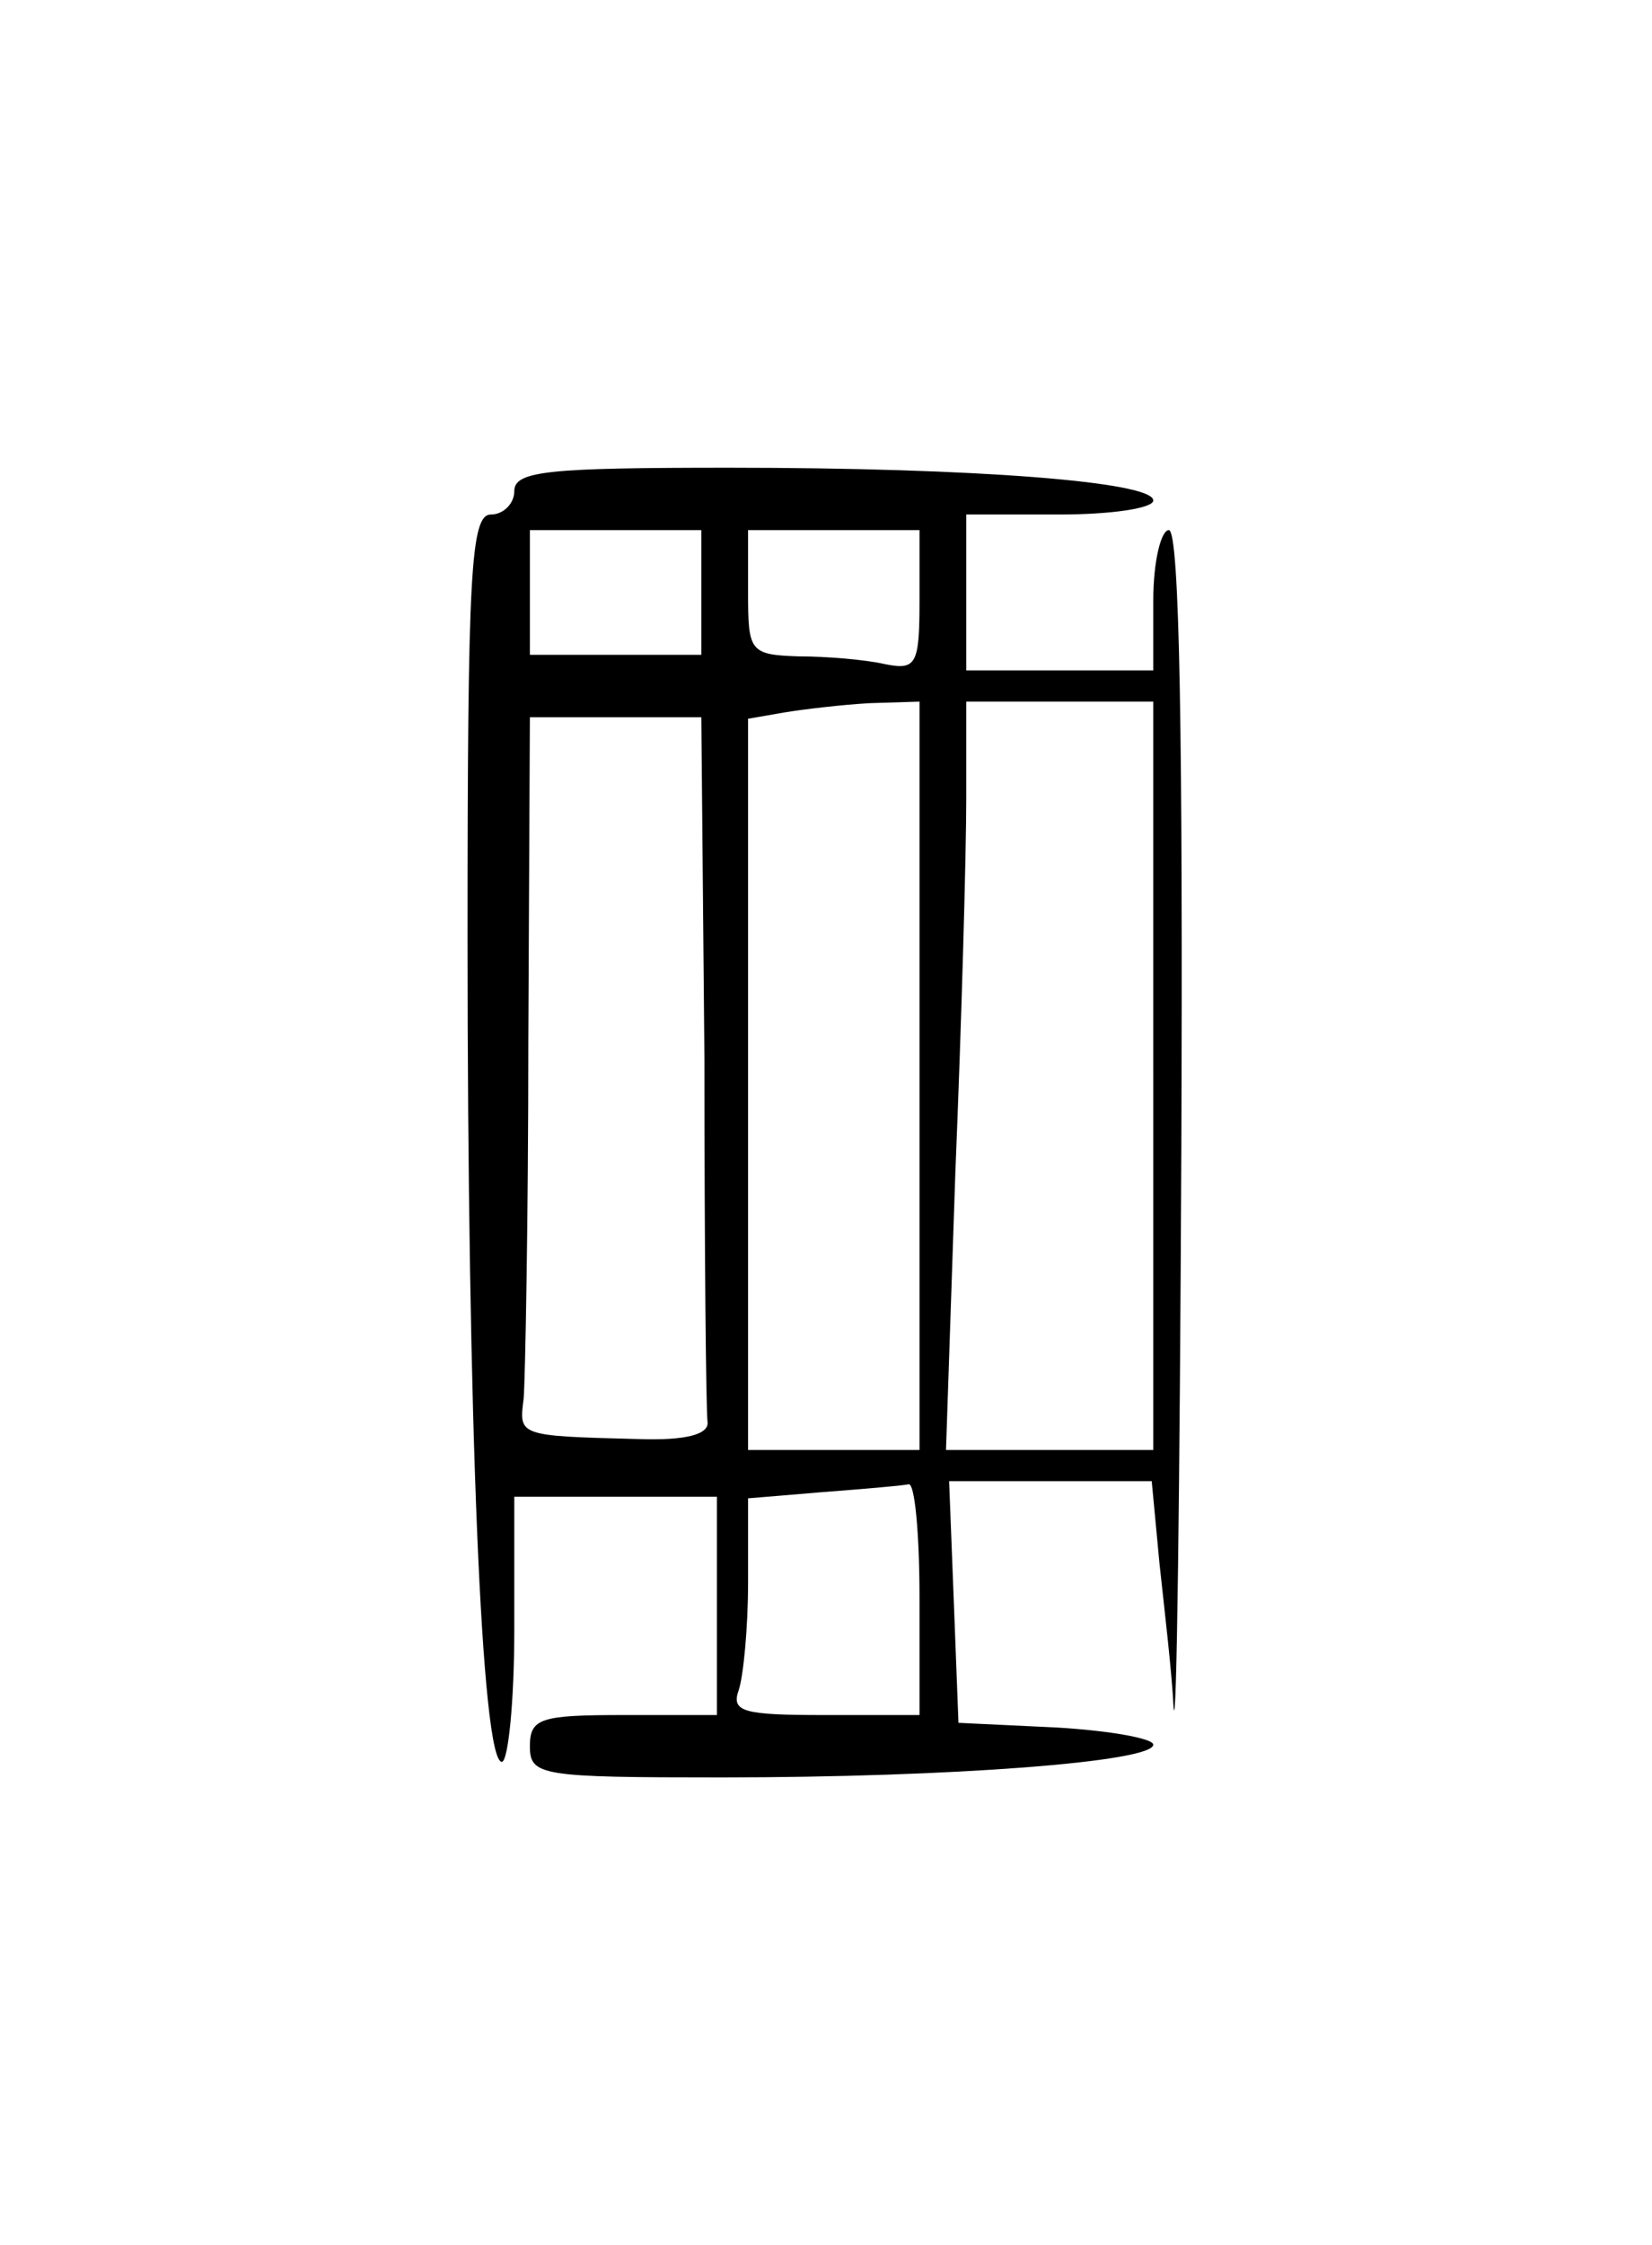 <?xml version="1.0" standalone="no"?>
<!DOCTYPE svg PUBLIC "-//W3C//DTD SVG 20010904//EN"
 "http://www.w3.org/TR/2001/REC-SVG-20010904/DTD/svg10.dtd">
<svg version="1.0" xmlns="http://www.w3.org/2000/svg"
 width="106pt" height="144pt" viewBox="0 0 106 144"
 preserveAspectRatio="xMidYMid meet">
<g transform="translate(0,144) scale(0.1,-0.1)"
fill="#000000" stroke="none">
<path d="M330 1125 c0 -8 -7 -15 -15 -15 -13 0 -15 -37 -15 -272 0 -309 9
-528 22 -528 4 0 8 38 8 85 l0 85 65 0 65 0 0 -70 0 -70 -60 0 c-53 0 -60 -2
-60 -20 0 -19 7 -20 123 -20 148 0 277 10 277 21 0 4 -28 9 -62 11 l-63 3 -3
78 -3 77 65 0 65 0 5 -53 c3 -28 8 -70 9 -92 2 -22 4 139 5 358 1 259 -1 397
-8 397 -5 0 -10 -20 -10 -45 l0 -45 -60 0 -60 0 0 50 0 50 60 0 c33 0 60 4 60
9 0 12 -114 21 -272 21 -116 0 -138 -2 -138 -15z m120 -65 l0 -40 -55 0 -55 0
0 40 0 40 55 0 55 0 0 -40z m140 -5 c0 -41 -2 -45 -22 -41 -13 3 -38 5 -55 5
-32 1 -33 3 -33 41 l0 40 55 0 55 0 0 -45z m0 -305 l0 -240 -55 0 -55 0 0 234
0 235 23 4 c12 2 37 5 55 6 l32 1 0 -240z m150 0 l0 -240 -67 0 -66 0 6 178
c4 97 7 205 7 240 l0 62 60 0 60 0 0 -240z m-288 10 c0 -121 1 -225 2 -232 1
-8 -14 -12 -44 -11 -78 2 -77 2 -74 26 1 12 3 115 3 230 l1 207 55 0 55 0 2
-220z m138 -345 l0 -75 -61 0 c-52 0 -60 2 -55 16 3 9 6 40 6 69 l0 54 48 4
c26 2 50 4 55 5 4 1 7 -32 7 -73z"/>
</g>
</svg>
